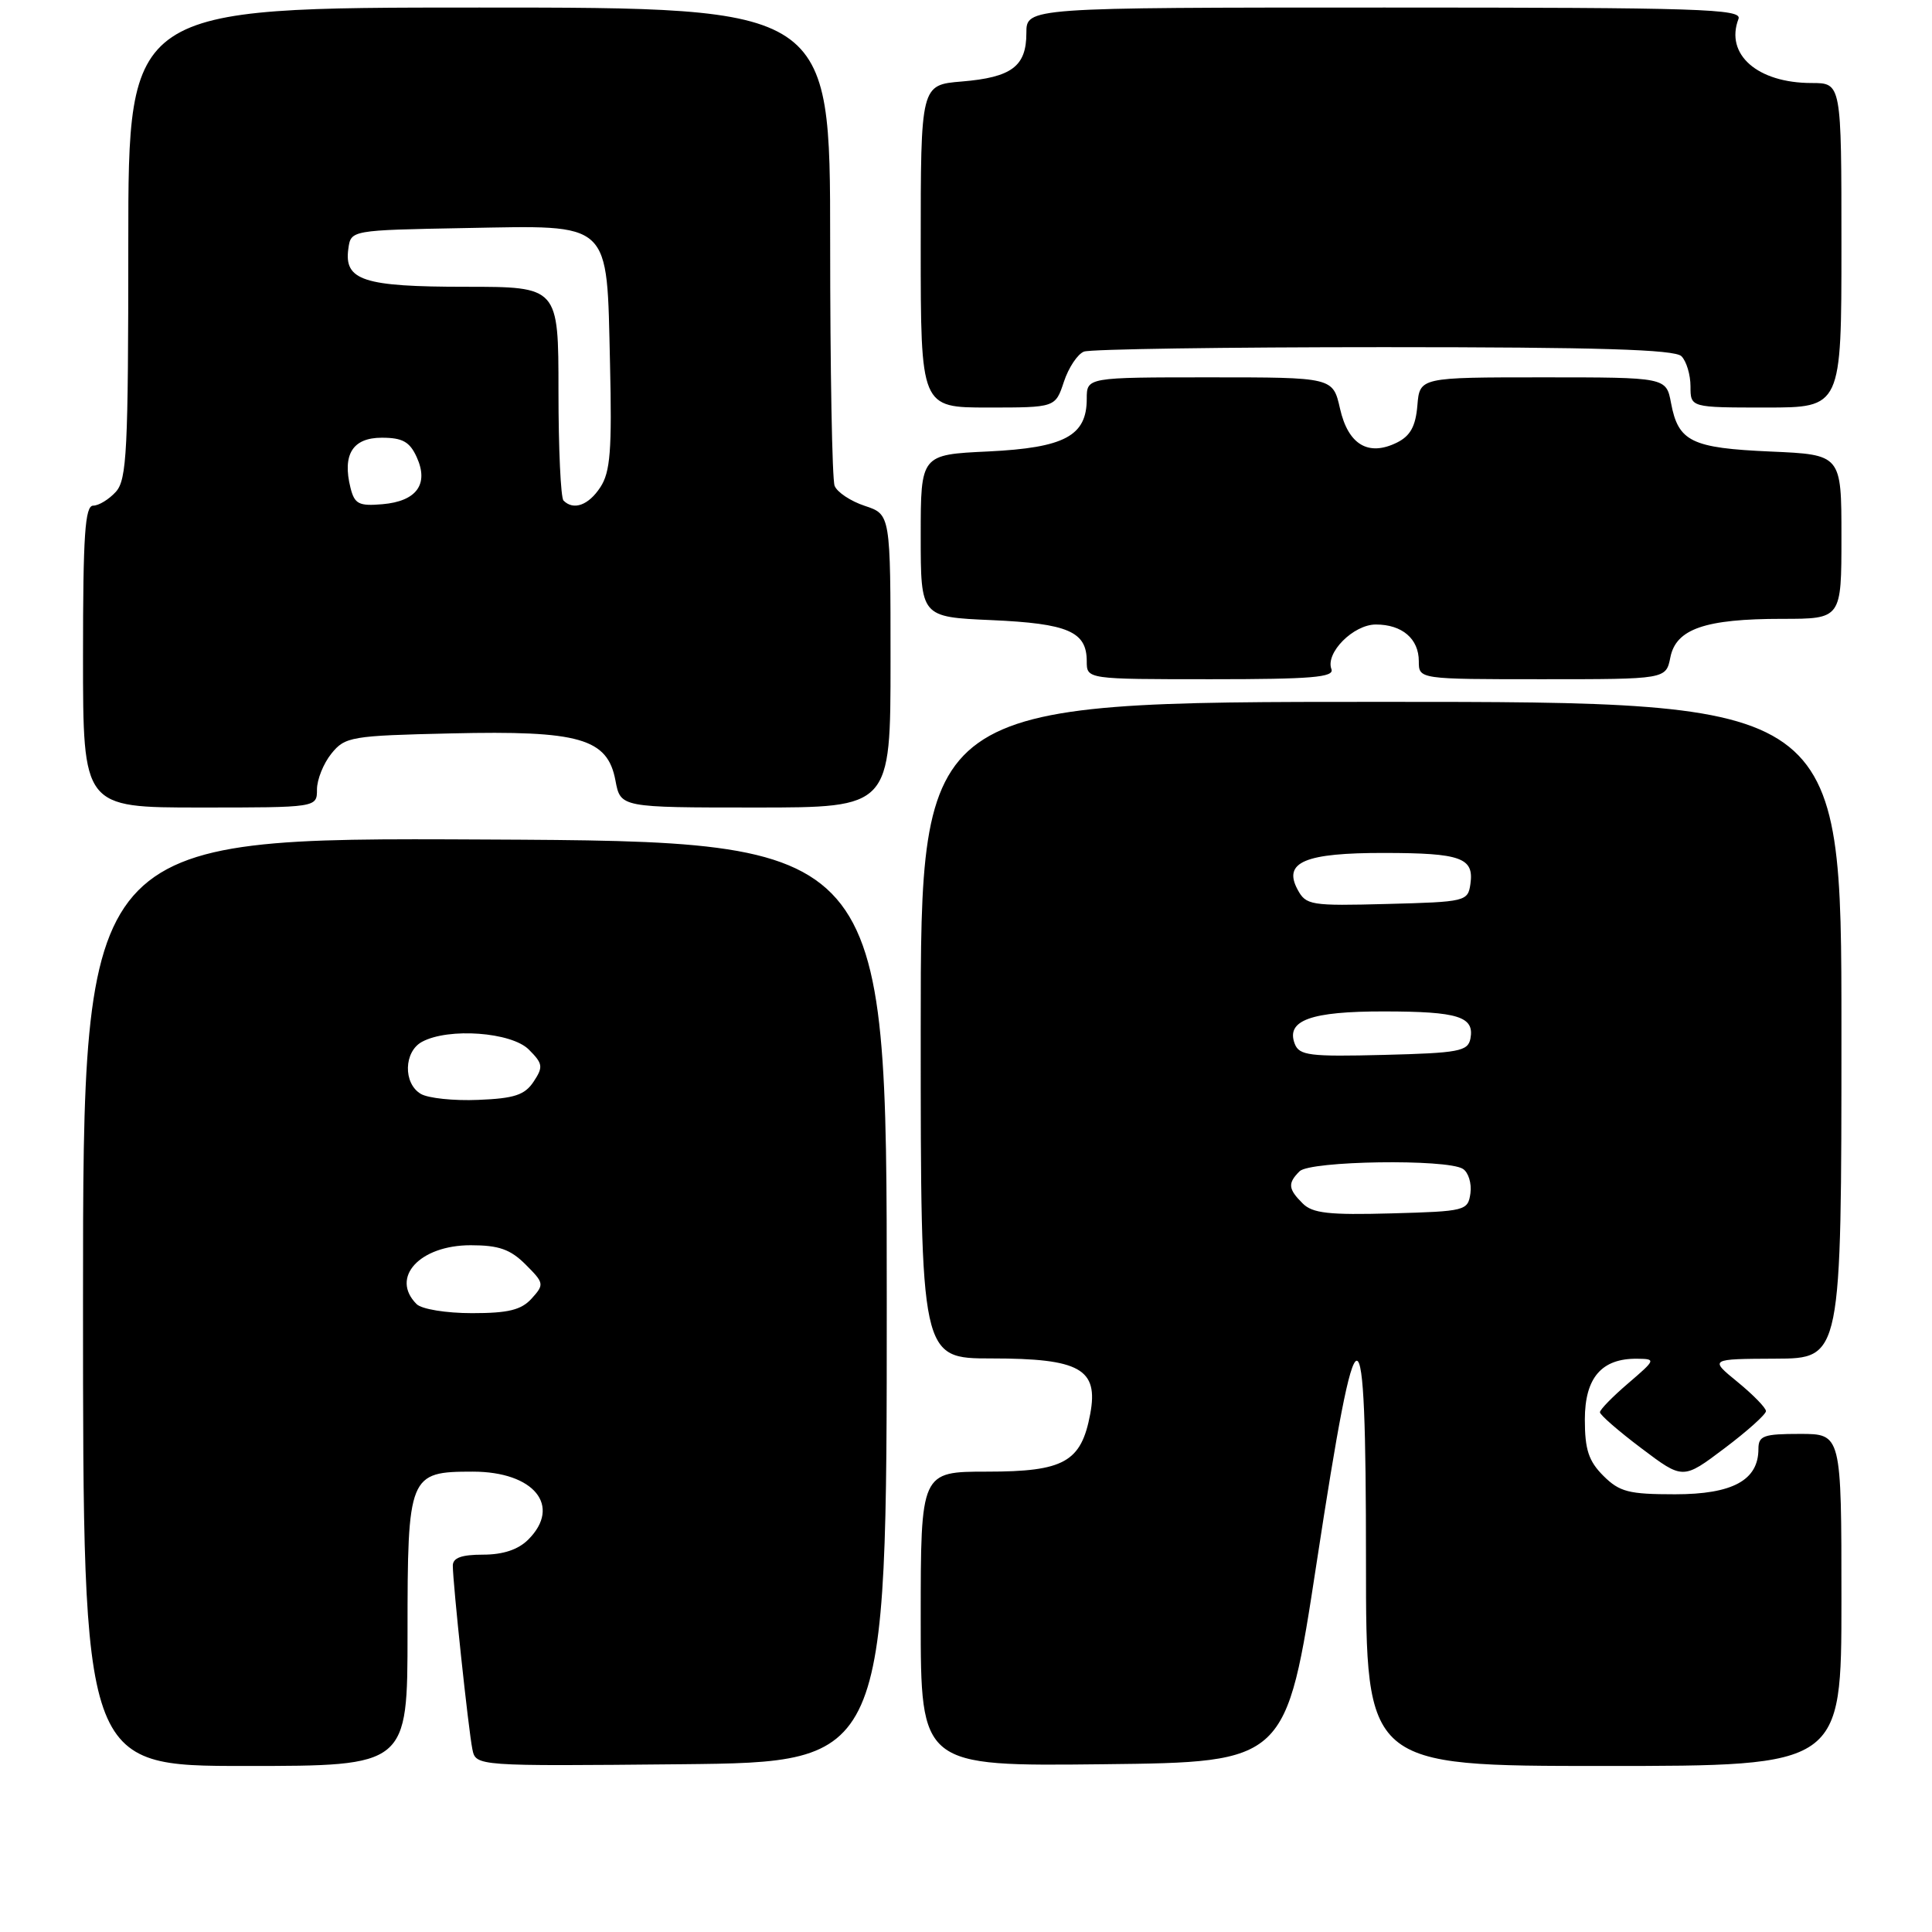 <?xml version="1.0" encoding="UTF-8" standalone="no"?>
<!DOCTYPE svg PUBLIC "-//W3C//DTD SVG 1.1//EN" "http://www.w3.org/Graphics/SVG/1.1/DTD/svg11.dtd" >
<svg xmlns="http://www.w3.org/2000/svg" xmlns:xlink="http://www.w3.org/1999/xlink" version="1.1" viewBox="0 0 256 256">
 <g >
 <path fill="currentColor"
d=" M 54.00 216.33 C 54.00 195.41 54.17 195.00 62.65 195.00 C 70.76 195.00 74.46 199.54 70.00 204.00 C 68.67 205.33 66.67 206.00 64.00 206.00 C 61.15 206.00 60.00 206.42 60.00 207.46 C 60.00 209.75 62.07 229.23 62.59 231.77 C 63.05 234.03 63.05 234.03 90.27 233.77 C 117.50 233.50 117.50 233.50 117.50 172.50 C 117.50 111.50 117.50 111.50 64.25 111.24 C 11.00 110.98 11.00 110.98 11.00 172.49 C 11.00 234.00 11.00 234.00 32.50 234.00 C 54.00 234.00 54.00 234.00 54.00 216.33 Z  M 174.46 207.08 C 179.91 171.42 181.00 171.39 181.00 206.92 C 181.00 234.00 181.00 234.00 212.50 234.00 C 244.00 234.00 244.00 234.00 244.00 212.00 C 244.00 190.00 244.00 190.00 238.50 190.00 C 233.67 190.00 233.00 190.24 233.00 192.00 C 233.00 196.14 229.57 198.00 221.95 198.00 C 215.81 198.00 214.60 197.69 212.45 195.55 C 210.50 193.60 210.00 192.07 210.00 188.10 C 210.00 182.55 212.23 179.97 216.97 180.04 C 219.43 180.07 219.40 180.16 215.75 183.29 C 213.69 185.05 212.00 186.78 212.00 187.13 C 212.00 187.48 214.47 189.63 217.50 191.91 C 223.00 196.06 223.00 196.06 228.50 191.91 C 231.53 189.63 234.00 187.41 234.00 186.98 C 234.00 186.55 232.31 184.82 230.25 183.13 C 226.50 180.07 226.50 180.07 235.25 180.03 C 244.00 180.00 244.00 180.00 244.00 136.50 C 244.00 93.00 244.00 93.00 183.00 93.00 C 122.00 93.00 122.00 93.00 122.00 136.50 C 122.00 180.00 122.00 180.00 131.39 180.00 C 143.11 180.00 145.58 181.39 144.46 187.36 C 143.27 193.73 140.99 195.00 130.81 195.00 C 122.00 195.00 122.00 195.00 122.00 214.52 C 122.00 234.04 122.00 234.04 146.21 233.77 C 170.42 233.50 170.42 233.50 174.46 207.08 Z  M 42.00 104.61 C 42.00 103.30 42.86 101.16 43.91 99.86 C 45.72 97.62 46.51 97.48 59.77 97.18 C 76.82 96.78 80.50 97.84 81.55 103.42 C 82.22 107.00 82.22 107.00 100.11 107.00 C 118.00 107.00 118.00 107.00 118.00 87.58 C 118.00 68.16 118.00 68.16 114.59 67.03 C 112.71 66.41 110.91 65.21 110.59 64.37 C 110.26 63.53 110.00 48.92 110.00 31.92 C 110.00 1.00 110.00 1.00 63.50 1.00 C 17.00 1.00 17.00 1.00 17.00 32.17 C 17.00 59.77 16.81 63.55 15.35 65.17 C 14.43 66.18 13.08 67.00 12.35 67.00 C 11.26 67.00 11.00 70.91 11.00 87.00 C 11.00 107.00 11.00 107.00 26.50 107.00 C 42.00 107.00 42.00 107.00 42.00 104.61 Z  M 176.42 88.66 C 175.60 86.51 179.33 82.75 182.31 82.75 C 185.79 82.75 188.00 84.64 188.00 87.62 C 188.00 90.00 188.00 90.00 204.38 90.00 C 220.75 90.00 220.75 90.00 221.33 87.11 C 222.08 83.33 225.93 82.00 236.15 82.00 C 244.00 82.00 244.00 82.00 244.00 71.12 C 244.00 60.24 244.00 60.24 234.60 59.83 C 224.12 59.37 222.38 58.52 221.42 53.40 C 220.78 50.00 220.78 50.00 204.45 50.00 C 188.12 50.00 188.12 50.00 187.81 53.73 C 187.58 56.48 186.88 57.76 185.11 58.64 C 181.32 60.52 178.64 58.92 177.56 54.15 C 176.62 50.00 176.62 50.00 160.31 50.00 C 144.00 50.00 144.00 50.00 144.00 52.85 C 144.00 57.76 141.06 59.33 130.96 59.82 C 122.00 60.24 122.00 60.24 122.00 71.00 C 122.00 81.76 122.00 81.76 131.40 82.17 C 141.53 82.62 144.00 83.69 144.00 87.62 C 144.00 90.00 144.00 90.00 160.47 90.00 C 173.79 90.00 176.84 89.75 176.42 88.66 Z  M 140.97 50.59 C 141.59 48.71 142.79 46.91 143.63 46.59 C 144.47 46.26 162.36 46.00 183.38 46.00 C 211.77 46.00 221.91 46.31 222.80 47.20 C 223.46 47.86 224.00 49.66 224.00 51.20 C 224.00 54.00 224.00 54.00 234.00 54.00 C 244.00 54.00 244.00 54.00 244.00 32.50 C 244.00 11.00 244.00 11.00 240.05 11.00 C 232.87 11.00 228.55 7.21 230.36 2.50 C 230.87 1.18 225.28 1.00 183.47 1.00 C 136.00 1.00 136.00 1.00 136.00 4.38 C 136.00 8.79 134.06 10.25 127.44 10.80 C 122.00 11.25 122.00 11.25 122.00 32.62 C 122.00 54.00 122.00 54.00 130.92 54.00 C 139.84 54.00 139.84 54.00 140.97 50.59 Z  M 55.20 172.80 C 51.68 169.28 55.61 165.00 62.37 165.00 C 66.10 165.00 67.63 165.54 69.65 167.56 C 72.10 170.01 72.14 170.19 70.45 172.06 C 69.07 173.58 67.36 174.00 62.55 174.00 C 59.10 174.00 55.87 173.47 55.20 172.80 Z  M 55.75 144.94 C 53.40 143.54 53.51 139.33 55.93 138.04 C 59.45 136.15 67.76 136.76 70.07 139.07 C 71.94 140.94 72.00 141.37 70.71 143.32 C 69.54 145.09 68.16 145.55 63.38 145.74 C 60.15 145.88 56.71 145.52 55.75 144.94 Z  M 172.61 159.46 C 170.68 157.54 170.61 156.79 172.20 155.20 C 173.59 153.81 191.72 153.54 193.84 154.88 C 194.57 155.34 195.02 156.80 194.84 158.11 C 194.51 160.43 194.19 160.51 184.36 160.78 C 176.11 161.01 173.91 160.77 172.61 159.46 Z  M 171.56 138.31 C 170.37 135.20 173.68 134.00 183.44 134.02 C 193.24 134.03 195.39 134.71 194.84 137.62 C 194.51 139.30 193.32 139.53 183.36 139.78 C 173.52 140.03 172.16 139.86 171.56 138.31 Z  M 171.93 117.86 C 169.98 114.23 172.92 113.00 183.44 113.02 C 193.58 113.03 195.33 113.66 194.84 117.11 C 194.51 119.44 194.22 119.51 183.80 119.78 C 173.66 120.05 173.05 119.95 171.93 117.86 Z  M 46.44 64.63 C 45.34 60.22 46.73 58.00 50.59 58.00 C 53.33 58.00 54.29 58.53 55.22 60.58 C 56.85 64.16 55.20 66.42 50.68 66.81 C 47.55 67.08 46.98 66.79 46.44 64.63 Z  M 74.67 66.33 C 74.30 65.97 74.00 59.44 74.00 51.83 C 74.00 38.00 74.00 38.00 61.69 38.00 C 48.15 38.00 45.56 37.16 46.16 32.94 C 46.50 30.50 46.50 30.50 61.57 30.22 C 81.24 29.87 80.38 29.06 80.83 48.16 C 81.10 59.66 80.87 62.55 79.55 64.56 C 77.99 66.95 76.00 67.67 74.67 66.33 Z "/>
</g>
</svg>